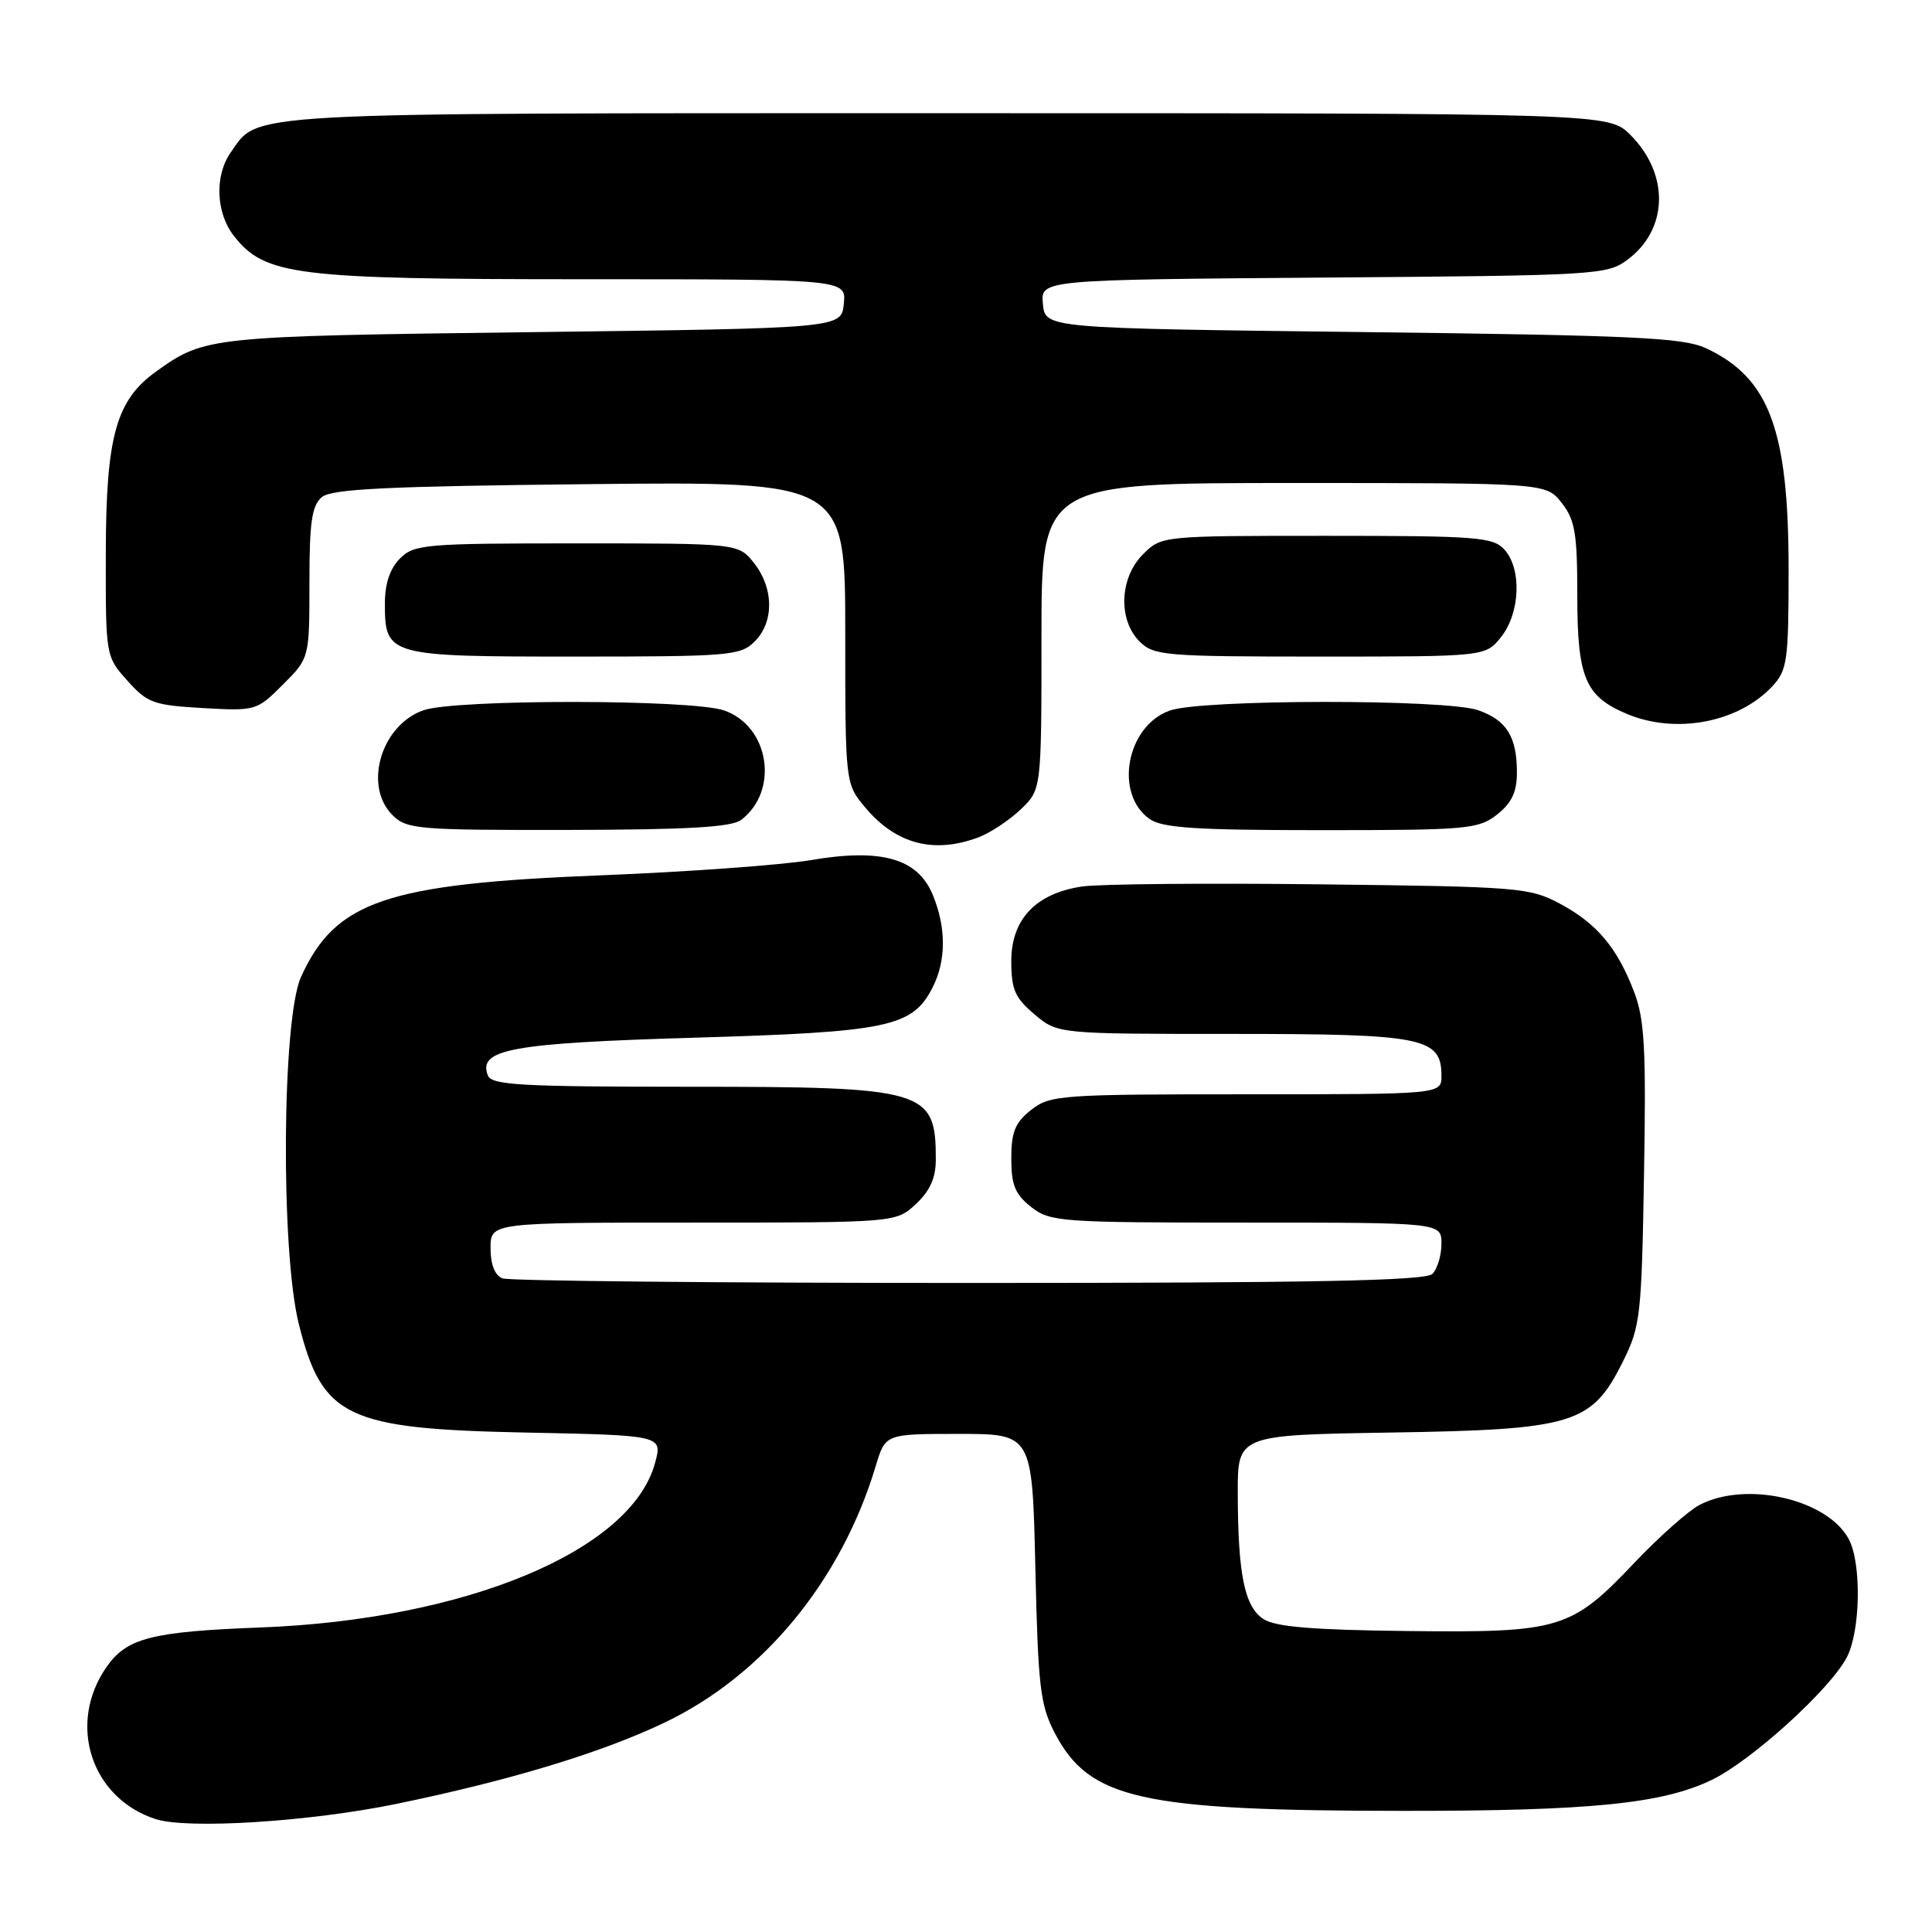 <?xml version="1.0" encoding="UTF-8" standalone="no"?>
<!DOCTYPE svg PUBLIC "-//W3C//DTD SVG 1.1//EN" "http://www.w3.org/Graphics/SVG/1.1/DTD/svg11.dtd" >
<svg xmlns="http://www.w3.org/2000/svg" xmlns:xlink="http://www.w3.org/1999/xlink" version="1.1" viewBox="0 0 256 256">
 <g >
 <path fill="currentColor"
d=" M 52.50 239.03 C 67.51 235.94 79.64 232.27 88.00 228.28 C 101.12 222.04 111.49 209.44 116.05 194.22 C 117.32 190.00 117.32 190.00 127.05 190.00 C 136.78 190.00 136.78 190.00 137.19 207.75 C 137.55 223.55 137.84 225.96 139.77 229.65 C 144.36 238.42 151.14 239.93 186.00 239.95 C 210.78 239.96 220.30 239.00 226.83 235.84 C 232.10 233.29 242.52 223.83 244.72 219.59 C 246.53 216.10 246.68 207.13 244.97 203.94 C 242.14 198.65 231.38 196.18 225.20 199.41 C 223.72 200.19 219.86 203.61 216.63 207.01 C 208.18 215.92 206.78 216.35 186.52 216.12 C 173.94 215.98 168.99 215.57 167.41 214.53 C 164.90 212.89 164.03 208.59 164.01 197.82 C 164.00 190.15 164.00 190.15 184.25 189.82 C 208.50 189.44 210.90 188.71 215.00 180.50 C 217.37 175.76 217.52 174.47 217.84 155.64 C 218.13 138.99 217.92 135.07 216.53 131.44 C 214.29 125.56 211.59 122.36 206.66 119.72 C 202.70 117.61 201.17 117.48 175.00 117.18 C 159.88 117.00 145.63 117.13 143.35 117.47 C 137.24 118.39 134.00 121.81 134.00 127.36 C 134.00 131.11 134.49 132.23 137.08 134.41 C 140.15 137.00 140.15 137.00 163.35 137.00 C 188.64 137.00 191.00 137.47 191.00 142.56 C 191.00 145.00 191.00 145.00 165.13 145.00 C 140.48 145.00 139.15 145.10 136.63 147.07 C 134.51 148.74 134.00 149.99 134.00 153.50 C 134.00 157.01 134.51 158.26 136.63 159.93 C 139.15 161.90 140.48 162.00 165.13 162.00 C 191.00 162.00 191.00 162.00 191.00 164.80 C 191.00 166.34 190.46 168.14 189.80 168.80 C 188.89 169.71 173.88 170.00 128.38 170.00 C 95.26 170.00 67.45 169.73 66.58 169.39 C 65.57 169.00 65.00 167.56 65.00 165.39 C 65.00 162.00 65.00 162.00 91.85 162.00 C 118.71 162.00 118.71 162.00 121.35 159.55 C 123.23 157.80 124.00 156.09 124.00 153.63 C 124.00 144.37 122.73 144.00 91.16 144.00 C 69.03 144.00 65.13 143.78 64.64 142.50 C 63.31 139.03 67.71 138.22 92.00 137.50 C 117.69 136.75 120.87 136.08 123.54 130.91 C 125.39 127.35 125.40 122.89 123.58 118.53 C 121.57 113.73 116.77 112.38 107.43 113.97 C 103.62 114.62 91.05 115.53 79.50 115.99 C 51.16 117.11 44.45 119.40 39.88 129.46 C 37.36 135.02 37.17 165.78 39.60 175.46 C 42.70 187.82 45.90 189.34 69.64 189.82 C 87.79 190.19 87.79 190.19 86.80 193.84 C 83.67 205.47 61.74 214.62 34.50 215.65 C 20.07 216.20 16.80 217.04 14.12 220.88 C 8.87 228.40 12.05 238.26 20.62 241.04 C 24.85 242.41 41.04 241.39 52.50 239.03 Z  M 129.68 110.94 C 131.23 110.35 133.74 108.69 135.25 107.25 C 138.00 104.63 138.00 104.63 138.00 84.31 C 138.00 64.00 138.00 64.00 171.43 64.00 C 204.85 64.00 204.85 64.00 206.93 66.63 C 208.70 68.89 209.00 70.67 209.00 78.91 C 209.00 89.81 210.04 92.28 215.60 94.61 C 222.09 97.32 230.37 95.74 234.86 90.92 C 236.82 88.81 237.00 87.53 237.00 75.49 C 237.00 56.90 234.43 50.02 226.00 46.12 C 223.01 44.74 216.40 44.43 180.50 44.00 C 138.50 43.50 138.50 43.50 138.19 40.28 C 137.88 37.07 137.88 37.07 175.37 36.78 C 211.67 36.51 212.95 36.43 215.67 34.40 C 221.07 30.37 221.23 23.07 216.03 17.87 C 213.15 15.00 213.15 15.00 125.53 15.00 C 30.82 15.00 34.35 14.81 30.56 20.22 C 28.41 23.29 28.61 28.23 31.00 31.27 C 35.11 36.50 39.13 37.00 77.24 37.00 C 112.13 37.00 112.13 37.00 111.81 40.25 C 111.50 43.50 111.50 43.50 70.50 44.01 C 27.71 44.55 27.17 44.60 20.75 49.18 C 15.38 53.00 14.05 57.77 14.02 73.23 C 14.00 86.97 14.00 86.97 16.88 90.19 C 19.52 93.15 20.36 93.45 26.87 93.82 C 33.88 94.22 34.02 94.18 37.49 90.71 C 41.00 87.20 41.00 87.20 41.00 77.22 C 41.00 69.16 41.32 66.98 42.65 65.87 C 43.96 64.78 51.33 64.43 78.15 64.15 C 112.00 63.80 112.00 63.80 112.00 83.82 C 112.00 103.85 112.00 103.85 114.67 107.02 C 118.75 111.87 123.76 113.17 129.68 110.94 Z  M 98.21 108.64 C 103.28 104.78 101.95 96.23 95.96 94.14 C 91.69 92.65 60.37 92.63 56.12 94.11 C 50.50 96.07 48.12 104.12 52.00 108.00 C 53.88 109.88 55.31 110.00 75.25 109.97 C 91.10 109.94 96.93 109.61 98.21 108.64 Z  M 198.37 107.93 C 200.31 106.40 201.00 104.94 201.00 102.36 C 201.00 97.62 199.63 95.42 195.87 94.11 C 191.62 92.62 159.31 92.65 155.04 94.14 C 149.27 96.15 147.58 105.19 152.34 108.53 C 154.03 109.71 158.54 110.00 175.09 110.00 C 194.46 110.00 195.89 109.87 198.37 107.93 Z  M 100.00 85.00 C 102.58 82.42 102.55 77.97 99.93 74.63 C 97.85 72.00 97.85 72.00 76.43 72.00 C 56.33 72.00 54.88 72.12 53.00 74.00 C 51.68 75.32 51.00 77.33 51.00 79.93 C 51.00 86.90 51.36 87.00 76.07 87.00 C 96.67 87.00 98.12 86.88 100.00 85.00 Z  M 198.93 84.37 C 201.44 81.17 201.65 75.37 199.35 72.83 C 197.84 71.16 195.74 71.00 175.80 71.00 C 153.91 71.00 153.91 71.00 151.45 73.45 C 148.34 76.56 148.13 82.13 151.00 85.00 C 152.88 86.88 154.33 87.00 174.93 87.00 C 196.85 87.00 196.85 87.00 198.93 84.37 Z "/>
</g>
</svg>